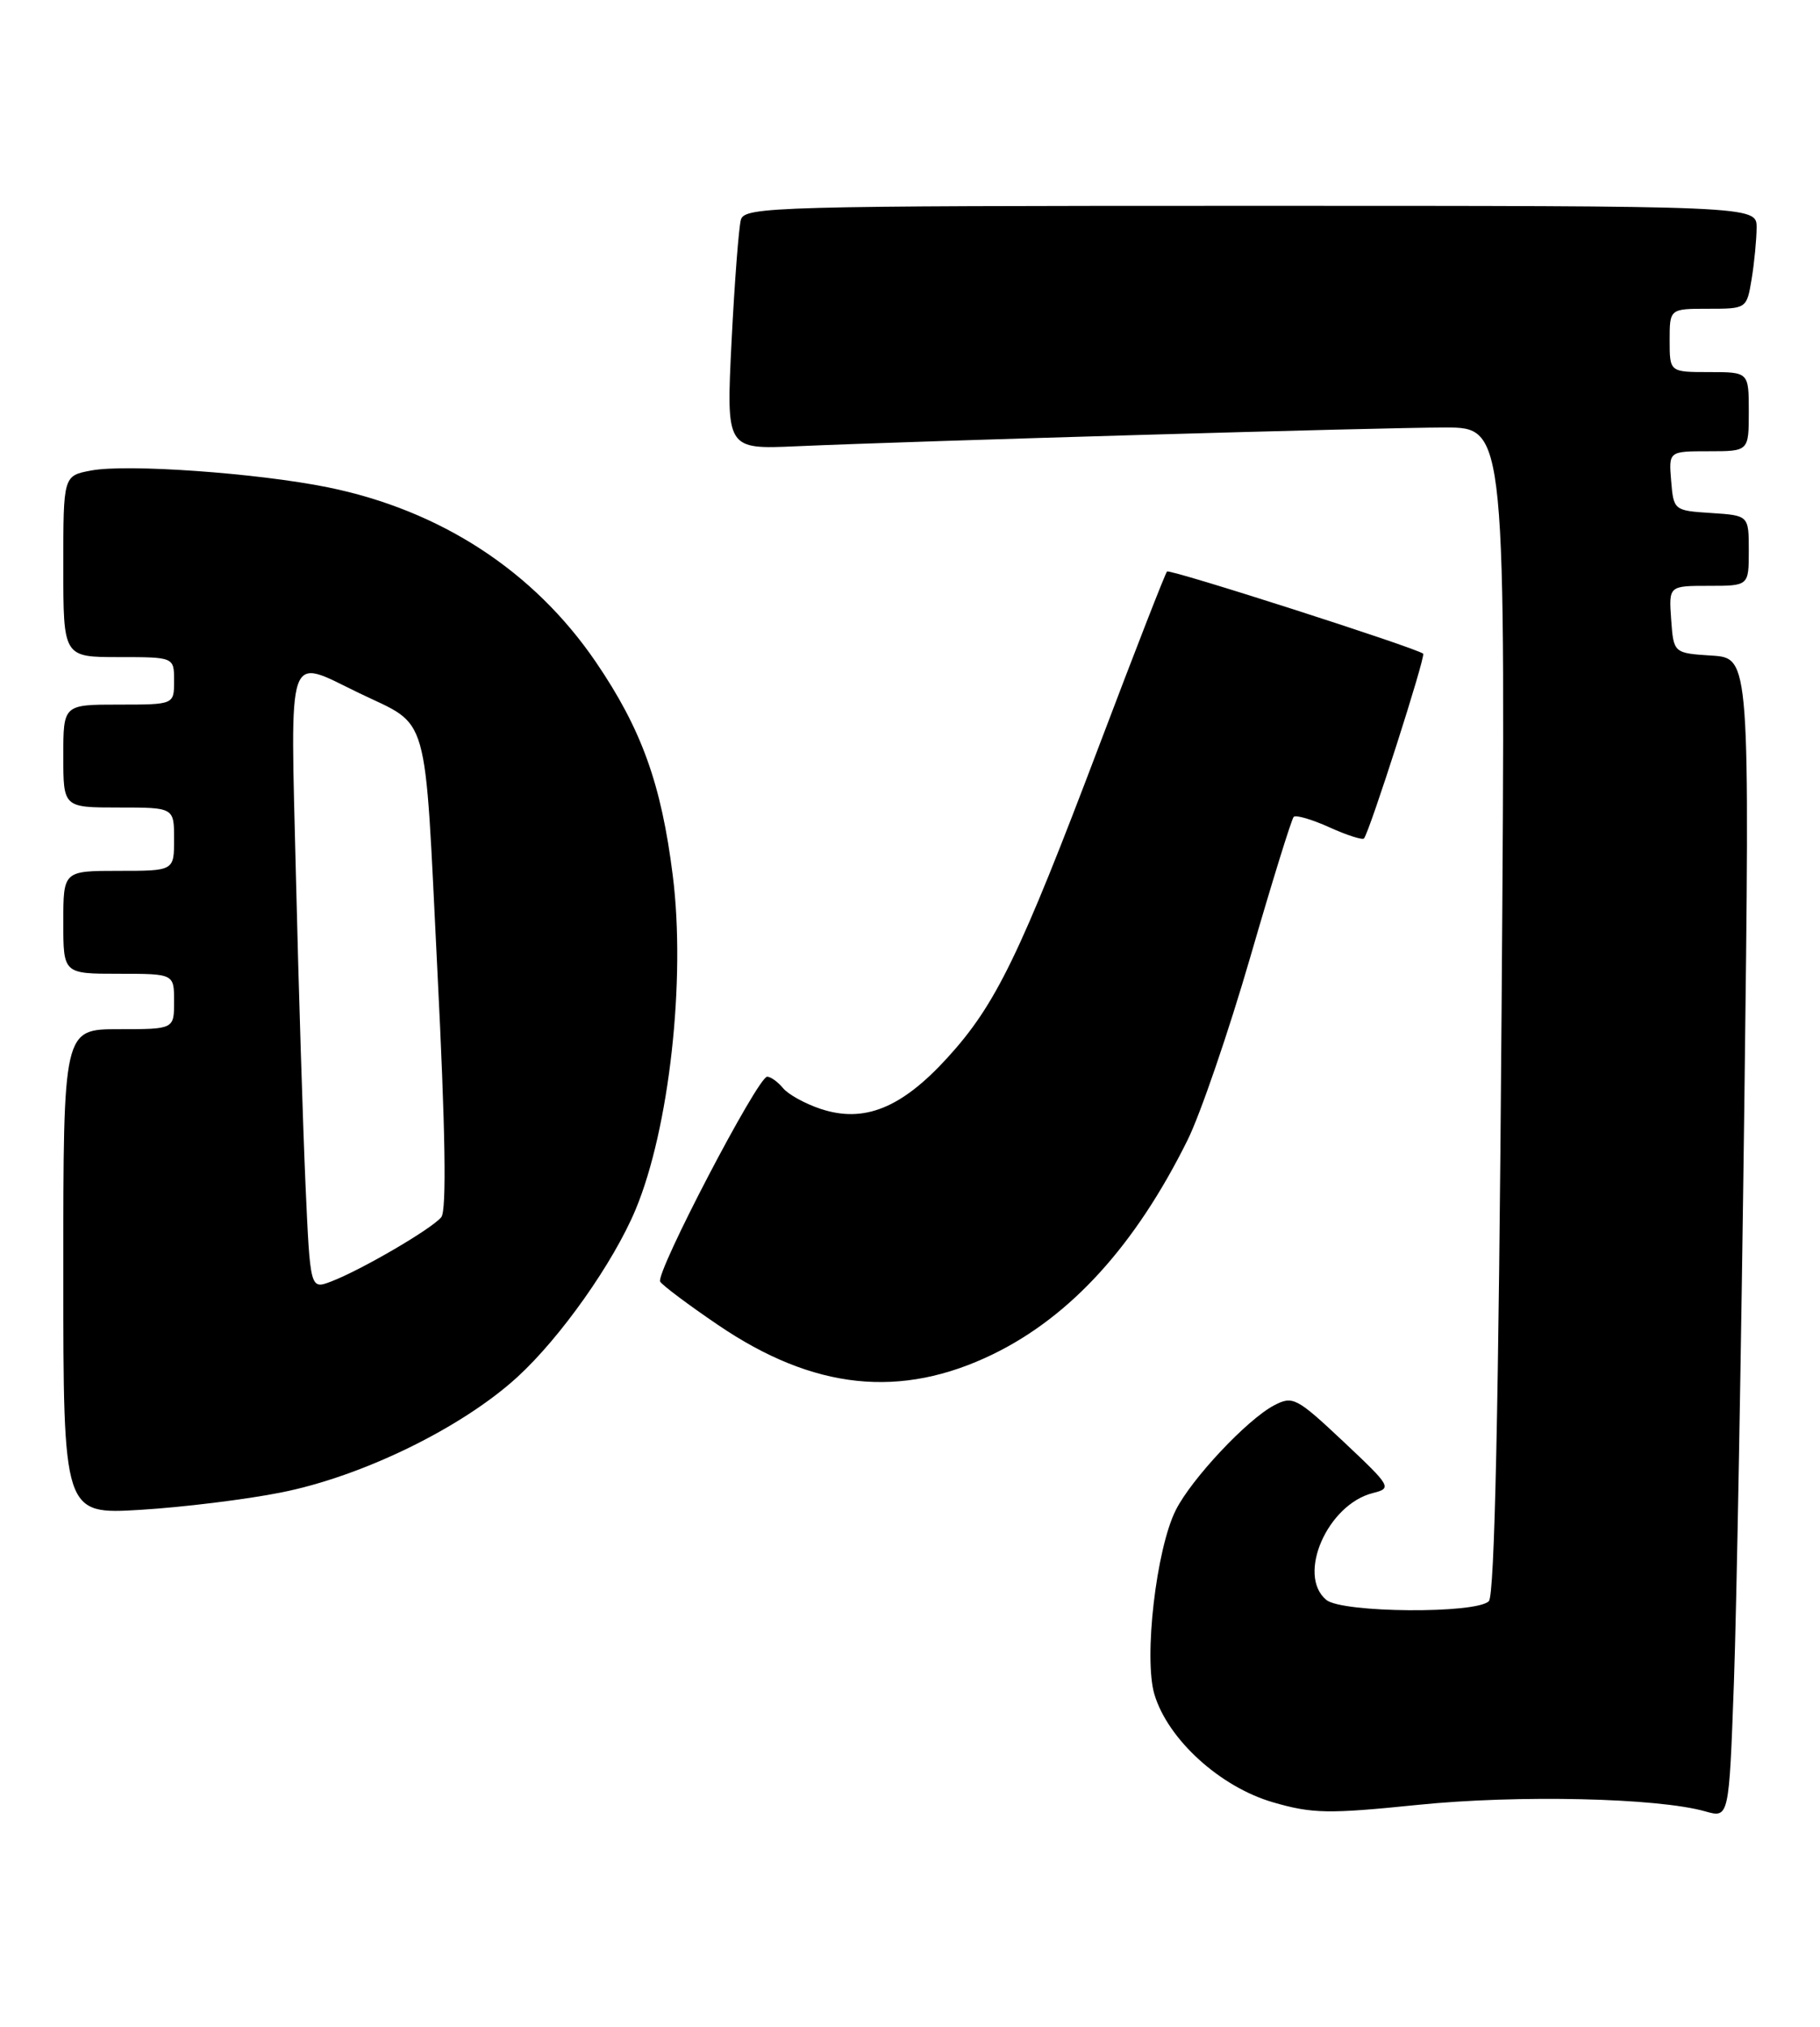 <?xml version="1.0" encoding="UTF-8" standalone="no"?>
<!DOCTYPE svg PUBLIC "-//W3C//DTD SVG 1.1//EN" "http://www.w3.org/Graphics/SVG/1.1/DTD/svg11.dtd" >
<svg xmlns="http://www.w3.org/2000/svg" xmlns:xlink="http://www.w3.org/1999/xlink" version="1.1" viewBox="0 0 230 256">
 <g >
 <path fill="currentColor"
d=" M 220.44 139.31 C 221.14 83.12 221.14 83.12 216.32 82.81 C 211.50 82.50 211.50 82.50 211.19 78.25 C 210.89 74.00 210.89 74.00 215.94 74.00 C 221.00 74.00 221.00 74.00 221.00 69.55 C 221.00 65.11 221.00 65.11 216.25 64.80 C 211.55 64.50 211.50 64.46 211.19 60.75 C 210.88 57.00 210.88 57.00 215.94 57.00 C 221.00 57.00 221.00 57.00 221.00 52.00 C 221.00 47.00 221.00 47.00 216.00 47.00 C 211.00 47.00 211.00 47.00 211.00 43.00 C 211.00 39.00 211.00 39.00 215.87 39.00 C 220.72 39.00 220.74 38.99 221.36 35.25 C 221.70 33.19 221.98 30.26 221.99 28.75 C 222.00 26.00 222.00 26.00 158.07 26.00 C 98.04 26.00 94.10 26.11 93.63 27.75 C 93.36 28.71 92.83 35.63 92.45 43.13 C 91.77 56.76 91.77 56.76 100.64 56.37 C 115.80 55.70 174.54 54.00 182.62 54.00 C 190.30 54.00 190.30 54.00 189.76 127.59 C 189.39 177.86 188.88 201.52 188.15 202.25 C 186.53 203.87 169.59 203.73 167.61 202.09 C 163.85 198.97 167.75 190.03 173.50 188.59 C 175.93 187.98 175.81 187.77 169.76 182.08 C 163.84 176.52 163.37 176.28 161.00 177.52 C 157.59 179.32 150.58 186.79 148.59 190.74 C 146.11 195.66 144.52 209.44 145.89 214.03 C 147.60 219.72 154.17 225.70 160.86 227.65 C 165.84 229.10 167.88 229.13 179.16 227.98 C 191.81 226.69 209.48 227.09 215.50 228.80 C 218.50 229.65 218.50 229.65 219.12 212.57 C 219.46 203.18 220.05 170.21 220.44 139.31 Z  M 35.52 188.52 C 45.81 186.48 58.38 180.34 65.38 173.94 C 70.83 168.96 77.52 159.49 80.32 152.79 C 84.58 142.58 86.68 123.77 85.02 110.59 C 83.57 99.01 81.07 92.09 75.30 83.62 C 67.46 72.13 55.68 64.45 41.41 61.55 C 32.51 59.75 16.06 58.58 11.53 59.43 C 8.00 60.09 8.00 60.09 8.00 71.55 C 8.00 83.00 8.00 83.00 15.00 83.00 C 22.00 83.00 22.00 83.00 22.00 86.00 C 22.00 89.00 22.00 89.00 15.00 89.00 C 8.00 89.00 8.00 89.00 8.00 95.50 C 8.00 102.00 8.00 102.00 15.00 102.00 C 22.00 102.00 22.00 102.00 22.00 106.00 C 22.00 110.00 22.00 110.00 15.00 110.00 C 8.00 110.00 8.00 110.00 8.00 116.50 C 8.00 123.00 8.00 123.00 15.00 123.00 C 22.00 123.00 22.00 123.00 22.00 126.50 C 22.00 130.00 22.00 130.00 15.00 130.00 C 8.00 130.00 8.00 130.00 8.00 160.65 C 8.00 191.30 8.00 191.30 17.77 190.71 C 23.15 190.38 31.13 189.40 35.52 188.52 Z  M 125.52 171.04 C 135.35 166.24 143.48 157.30 150.07 144.02 C 151.69 140.76 155.26 130.34 158.01 120.87 C 160.75 111.41 163.22 103.45 163.49 103.18 C 163.76 102.91 165.79 103.50 168.00 104.50 C 170.21 105.50 172.18 106.13 172.37 105.91 C 173.07 105.10 180.20 82.87 179.85 82.57 C 178.97 81.83 147.83 71.84 147.48 72.19 C 147.26 72.41 143.43 82.24 138.96 94.04 C 128.85 120.73 125.85 126.91 119.70 133.64 C 113.90 139.99 109.19 141.88 103.71 140.07 C 101.76 139.42 99.62 138.25 98.96 137.45 C 98.30 136.65 97.39 136.00 96.95 136.00 C 95.77 136.00 82.79 160.85 83.43 161.89 C 83.73 162.37 87.02 164.84 90.74 167.36 C 102.82 175.57 113.83 176.73 125.52 171.04 Z  M 38.61 149.69 C 38.29 142.43 37.74 124.91 37.40 110.75 C 36.69 81.44 36.13 83.07 45.31 87.51 C 54.41 91.91 53.60 89.06 55.27 122.53 C 56.29 142.71 56.45 152.91 55.77 153.74 C 54.59 155.21 45.65 160.42 41.85 161.87 C 39.20 162.88 39.20 162.88 38.61 149.69 Z "/>
</g>
</svg>